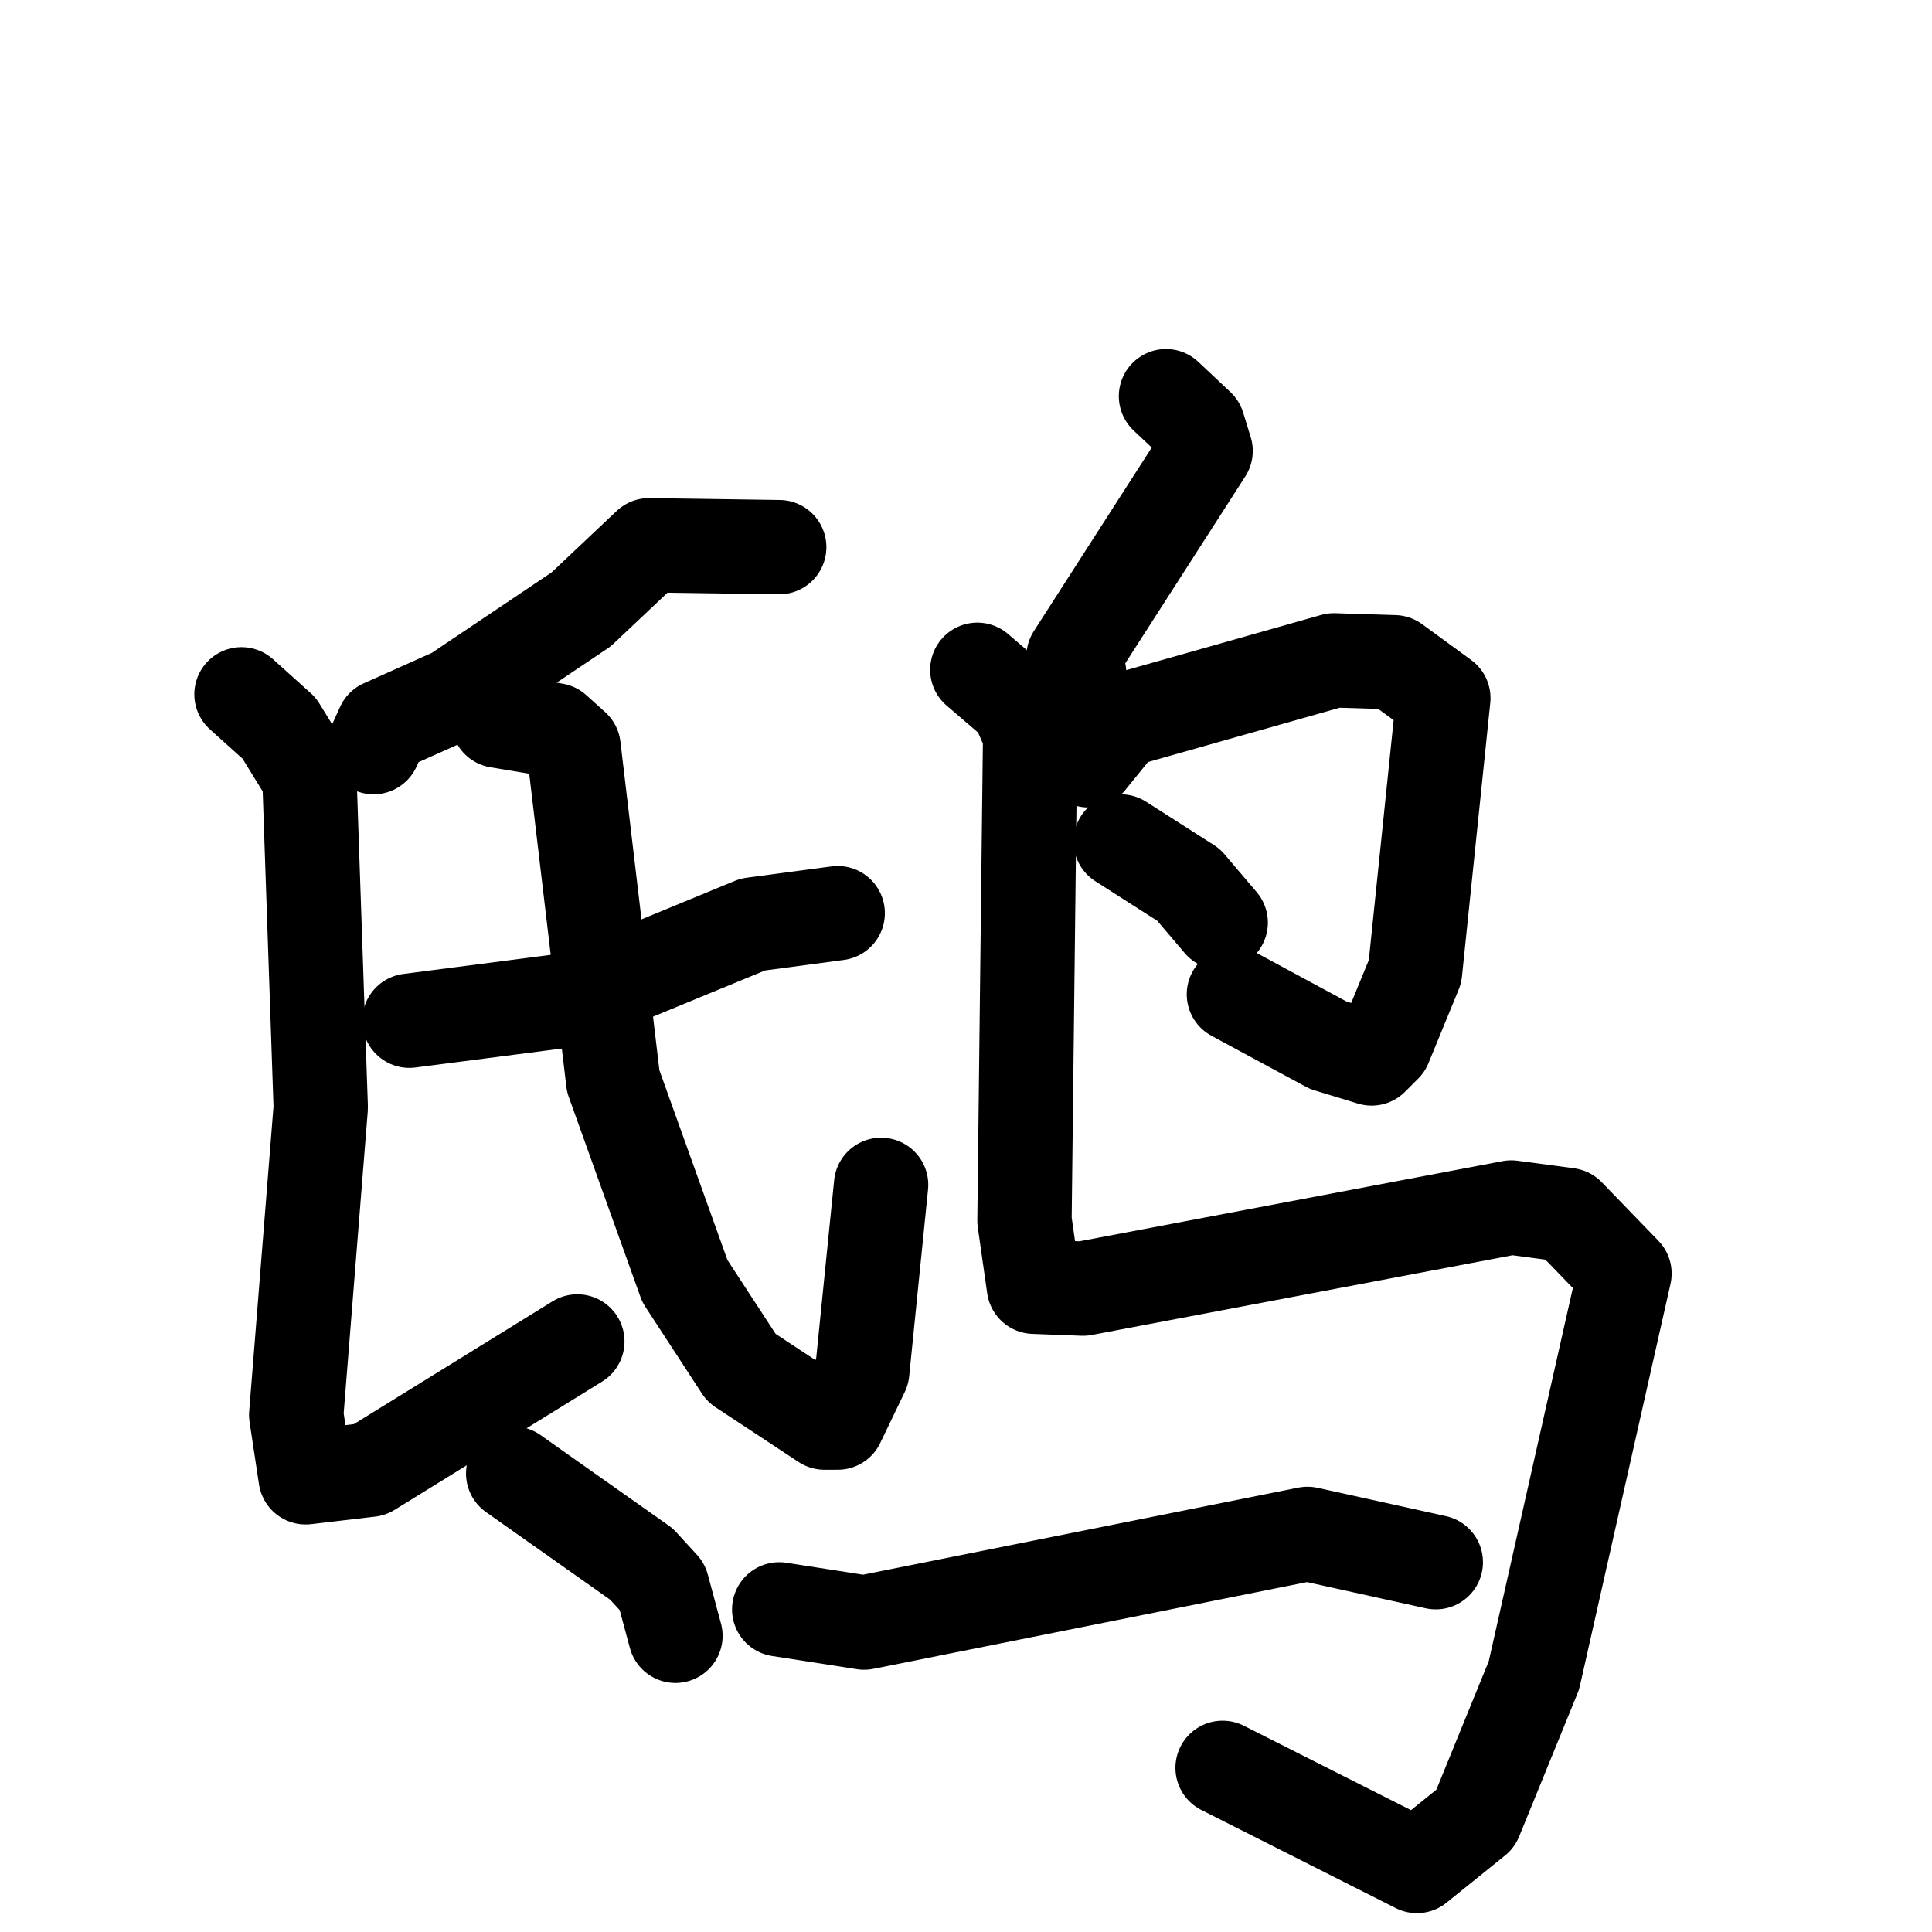 <svg xmlns="http://www.w3.org/2000/svg" viewBox="0 0 1024 1024">
  <g style="fill:none;stroke:#000000;stroke-width:50;stroke-linecap:round;stroke-linejoin:round;" transform="scale(1, 1) translate(0, 0)">
    <path d="M 413.0,290.0 L 344.0,289.0 L 308.0,323.0 L 241.0,368.0 L 203.0,385.0 L 198.0,396.0"/>
    <path d="M 128.0,368.0 L 148.0,386.0 L 164.0,412.0 L 170.0,587.0 L 157.0,750.0 L 162.0,783.0 L 196.0,779.0 L 306.0,711.0"/>
    <path d="M 217.0,541.0 L 302.0,530.0 L 399.0,490.0 L 444.0,484.0"/>
    <path d="M 264.0,382.0 L 294.0,387.0 L 304.0,396.0 L 325.0,573.0 L 363.0,679.0 L 393.0,725.0 L 437.0,754.0 L 444.0,754.0 L 457.0,727.0 L 467.0,628.0"/>
    <path d="M 272.0,781.0 L 340.0,829.0 L 351.0,841.0 L 358.0,867.0"/>
    <path d="M 618.0,210.0 L 635.0,226.0 L 639.0,239.0 L 569.0,348.0 L 572.0,357.0"/>
    <path d="M 577.0,403.0 L 594.0,382.0 L 707.0,350.0 L 739.0,351.0 L 765.0,370.0 L 750.0,515.0 L 734.0,554.0 L 727.0,561.0 L 704.0,554.0 L 654.0,527.0"/>
    <path d="M 594.0,446.0 L 630.0,469.0 L 647.0,489.0"/>
    <path d="M 518.0,355.0 L 539.0,373.0 L 546.0,389.0 L 543.0,647.0 L 548.0,682.0 L 574.0,683.0 L 801.0,640.0 L 831.0,644.0 L 861.0,675.0 L 813.0,888.0 L 782.0,964.0 L 751.0,989.0 L 648.0,937.0"/>
    <path d="M 413.0,853.0 L 458.0,860.0 L 693.0,813.0 L 761.0,828.0"/>
  </g>
</svg>

